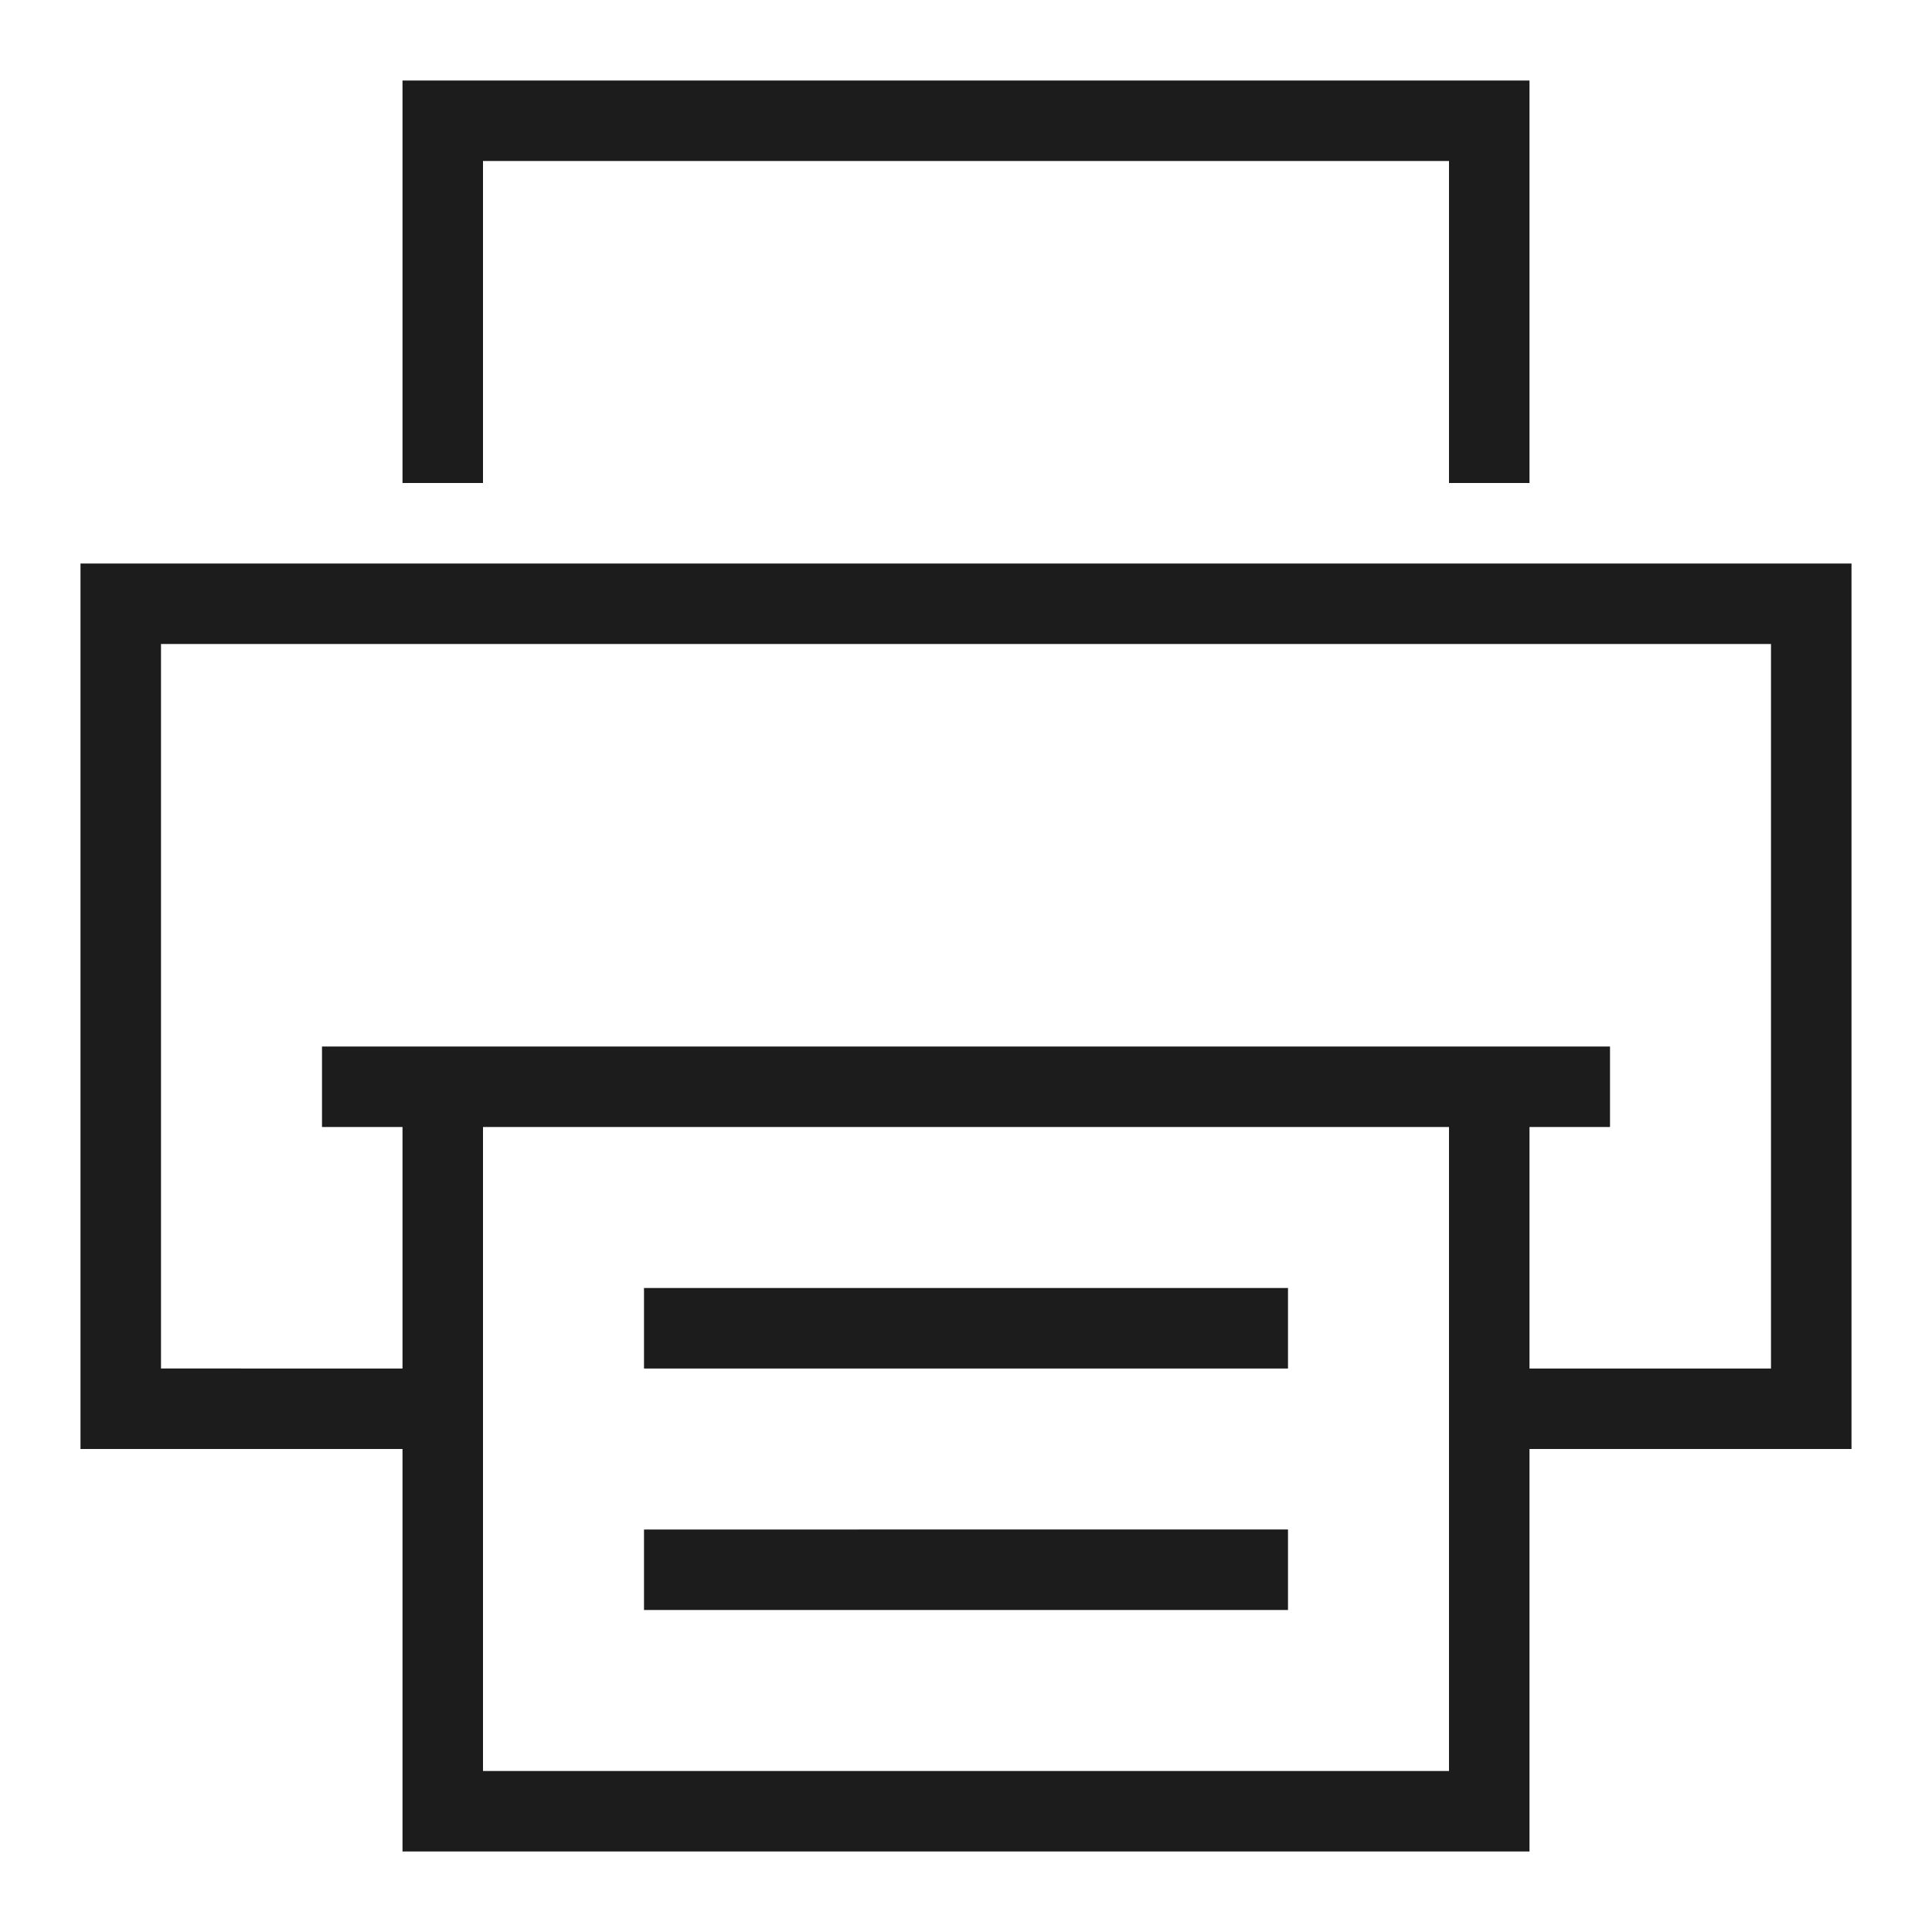 <svg xmlns="http://www.w3.org/2000/svg" width="24" height="24" viewBox="0 0 24 24"><path fill="#1c1c1c"  d="M1 7v11h4v5h14v-5h4V7H1zm17 15H6v-8h12v8zm4-5h-3v-3h1v-1H4v1h1v3H2V8h20v9zM6 2h12v4h1V1H5v5h1V2zm10 14H8v1h8v-1zm0 3H8v1h8v-1z"/></svg>